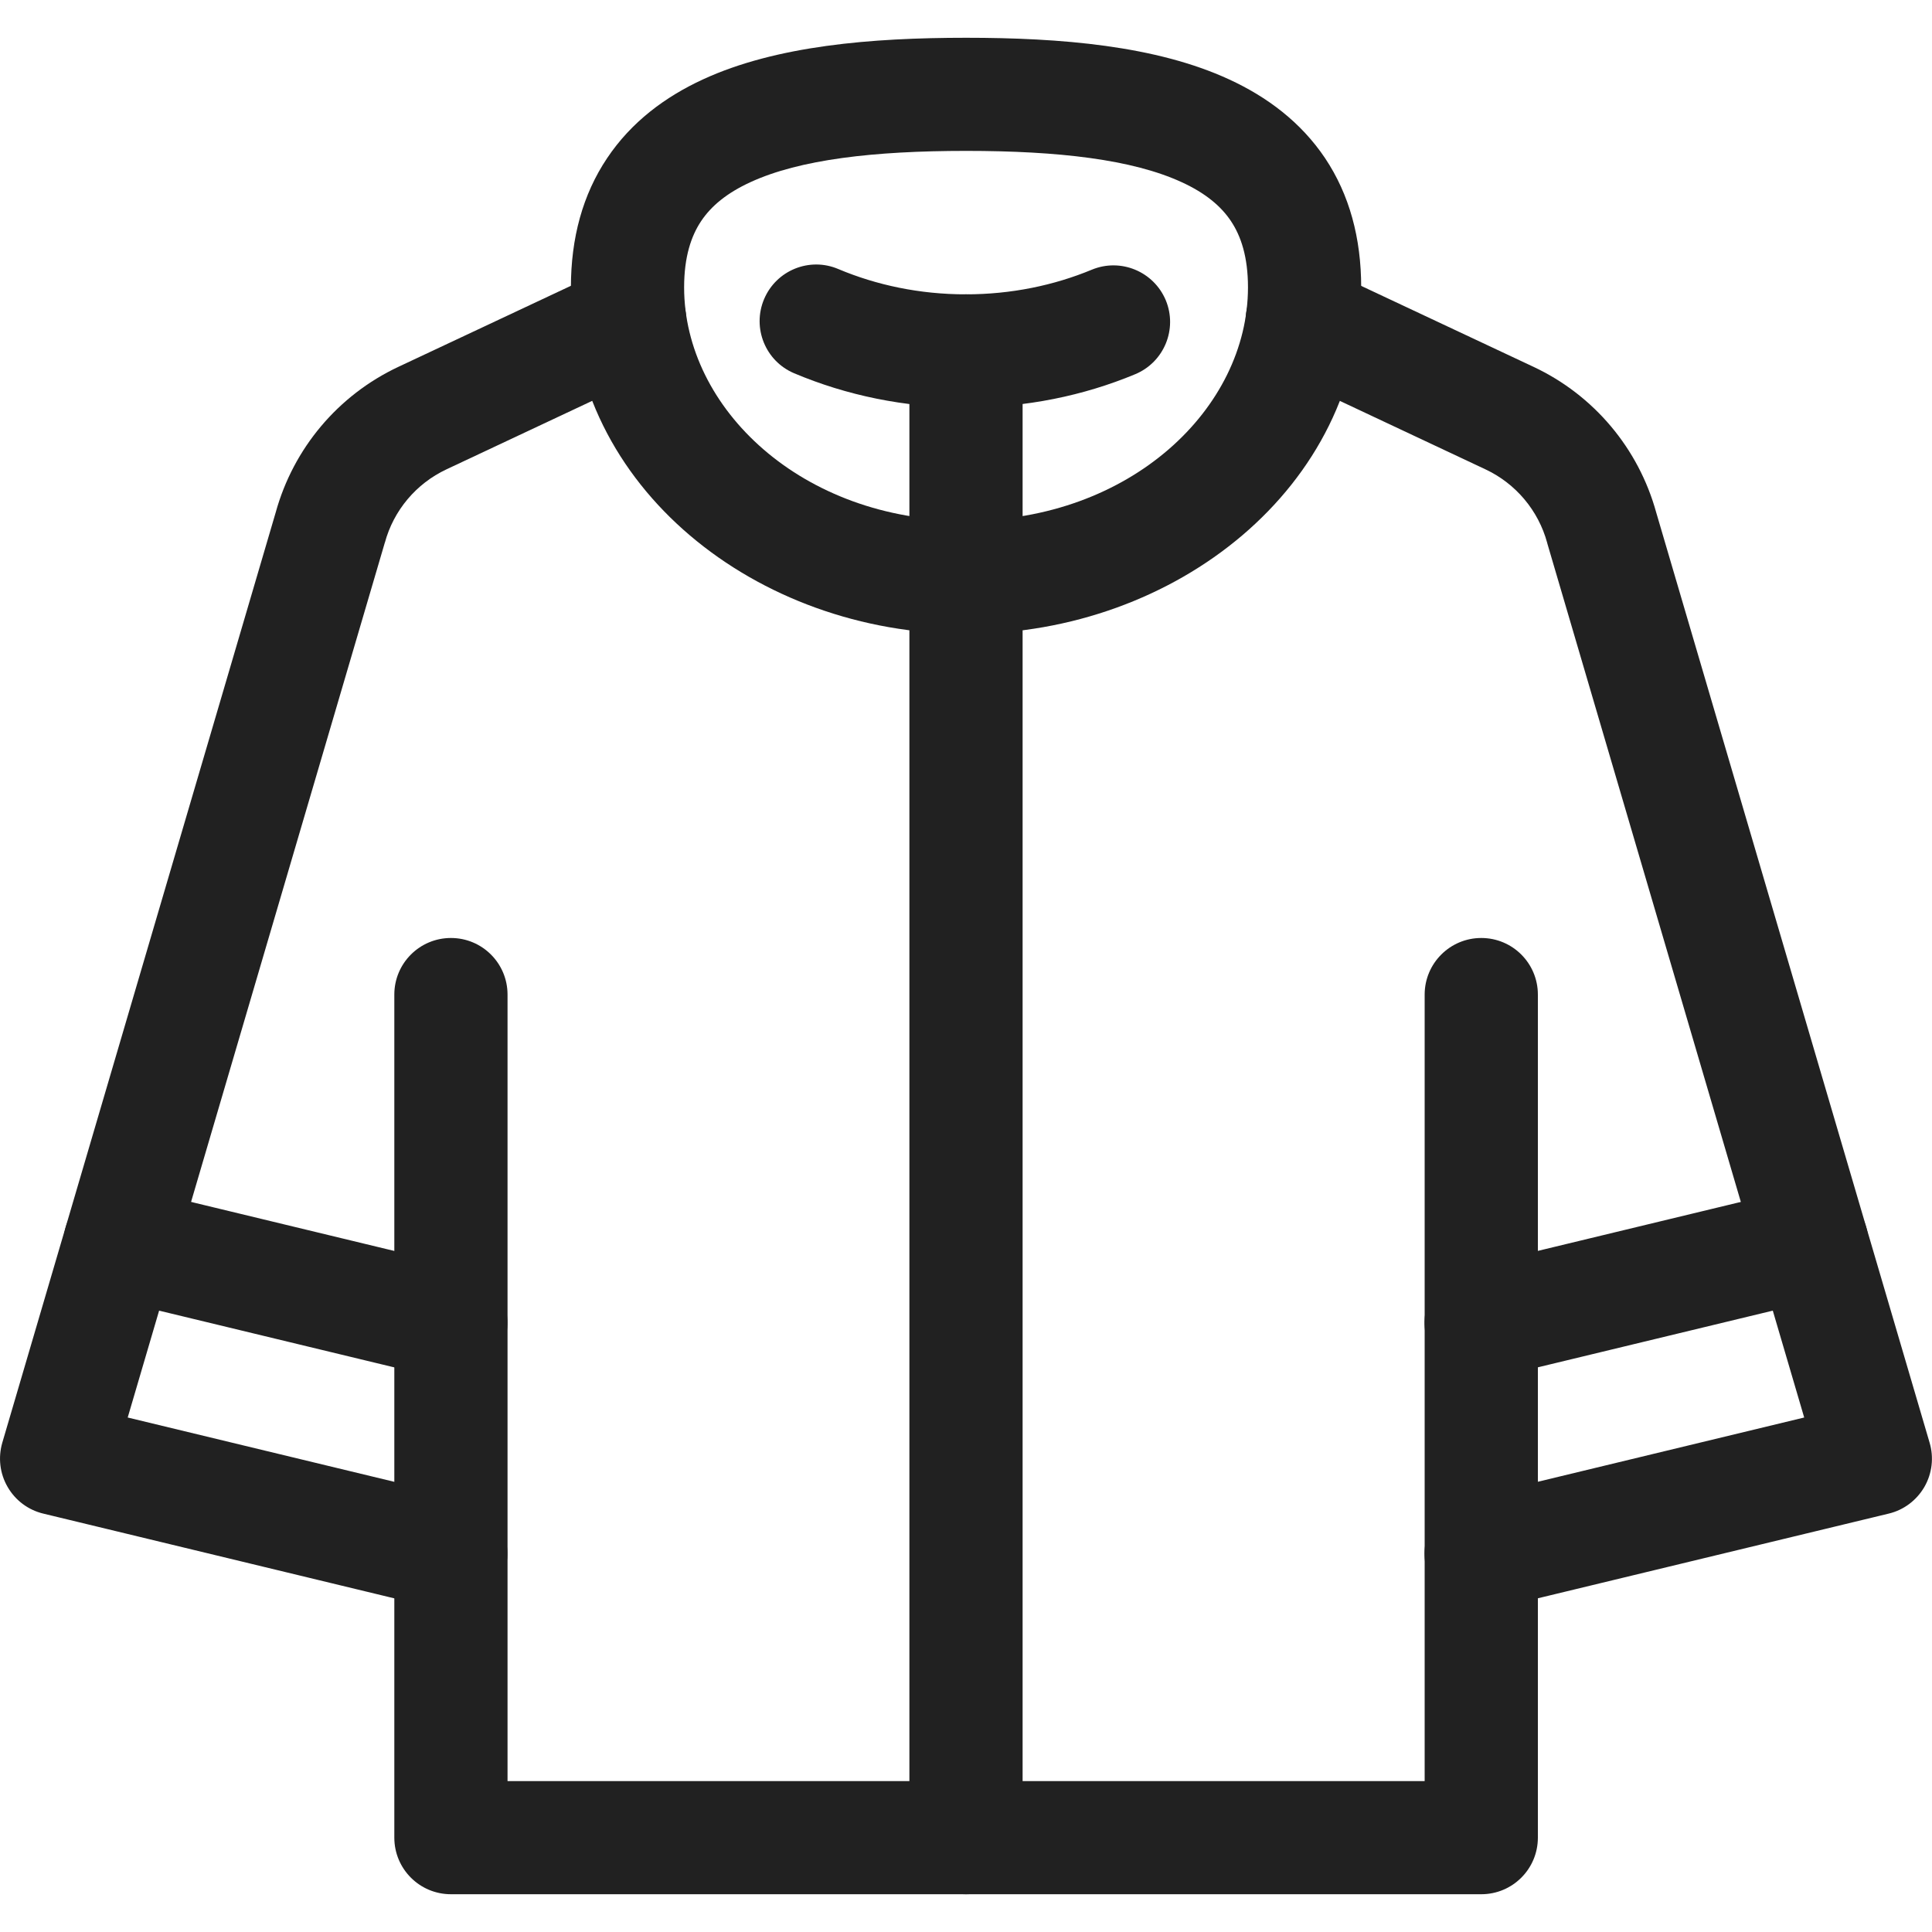 <svg width="20" height="20" viewBox="0 0 20 20" fill="none" xmlns="http://www.w3.org/2000/svg">
<g id="winter-jacket 1" clip-path="url(#clip0_313_19224)">
<path id="path1002 (Stroke)" fill-rule="evenodd" clip-rule="evenodd" d="M7.258 2.289C7.156 2.442 7.082 2.656 7.082 2.975C7.082 4.227 8.3 5.39 10.001 5.39C11.701 5.39 12.919 4.227 12.919 2.975C12.919 2.656 12.845 2.442 12.743 2.289C12.639 2.133 12.477 1.998 12.233 1.886C11.723 1.651 10.958 1.562 10.001 1.562C9.043 1.562 8.278 1.651 7.768 1.886C7.524 1.998 7.362 2.133 7.258 2.289ZM7.277 0.822C8.035 0.472 9.023 0.391 10.001 0.391C10.979 0.391 11.966 0.472 12.724 0.822C13.115 1.002 13.466 1.263 13.717 1.637C13.969 2.014 14.091 2.464 14.091 2.975C14.091 5.038 12.171 6.562 10.001 6.562C7.83 6.562 5.91 5.038 5.91 2.975C5.91 2.464 6.032 2.014 6.285 1.637C6.535 1.263 6.886 1.002 7.277 0.822Z" fill="#212121"/>
<path id="path1006 (Stroke)" fill-rule="evenodd" clip-rule="evenodd" d="M9.998 3.047C9.52 3.047 9.072 2.951 8.678 2.785C8.38 2.658 8.036 2.798 7.91 3.096C7.784 3.394 7.923 3.738 8.221 3.864C8.761 4.092 9.364 4.219 9.998 4.219C10.623 4.219 11.218 4.096 11.751 3.874C12.05 3.75 12.192 3.407 12.068 3.108C11.943 2.81 11.601 2.668 11.302 2.792C10.911 2.954 10.469 3.047 9.998 3.047Z" fill="#212121"/>
<path id="path1010 (Stroke)" fill-rule="evenodd" clip-rule="evenodd" d="M4.082 19.023C4.082 19.347 4.344 19.609 4.668 19.609H15.334C15.658 19.609 15.92 19.347 15.92 19.023V10.296C15.92 9.972 15.658 9.71 15.334 9.71C15.011 9.71 14.748 9.972 14.748 10.296V18.438H5.254V10.296C5.254 9.972 4.992 9.71 4.668 9.71C4.344 9.71 4.082 9.972 4.082 10.296V19.023Z" fill="#212121"/>
<path id="path1014 (Stroke)" fill-rule="evenodd" clip-rule="evenodd" d="M5.236 16.221C5.312 15.907 5.119 15.59 4.804 15.514L1.322 14.674L3.98 5.63C3.981 5.627 3.982 5.625 3.982 5.622C3.983 5.621 3.983 5.619 3.984 5.618C4.074 5.284 4.308 5.006 4.621 4.859L4.376 4.337L4.621 4.859L6.768 3.85C7.061 3.713 7.187 3.364 7.049 3.071C6.911 2.778 6.562 2.652 6.269 2.79L4.123 3.798C3.5 4.091 3.037 4.641 2.854 5.305L0.024 14.934C-0.021 15.088 -0.002 15.254 0.079 15.393C0.159 15.532 0.293 15.632 0.449 15.669L4.529 16.654C4.844 16.73 5.161 16.536 5.236 16.221Z" fill="#212121"/>
<path id="path1018 (Stroke)" fill-rule="evenodd" clip-rule="evenodd" d="M14.763 16.221C14.839 16.536 15.155 16.73 15.47 16.654L19.551 15.669C19.707 15.632 19.84 15.532 19.921 15.393C20.001 15.254 20.021 15.088 19.975 14.934L17.145 5.305C16.962 4.641 16.499 4.091 15.876 3.798L13.73 2.79C13.437 2.652 13.088 2.778 12.95 3.071C12.813 3.364 12.939 3.713 13.232 3.85L15.378 4.859L15.627 4.328L15.378 4.859C15.691 5.006 15.925 5.284 16.016 5.618C16.017 5.622 16.018 5.626 16.019 5.63L18.677 14.674L15.195 15.514C14.88 15.59 14.687 15.907 14.763 16.221Z" fill="#212121"/>
<path id="path1022 (Stroke)" fill-rule="evenodd" clip-rule="evenodd" d="M5.237 13.831C5.312 13.516 5.119 13.2 4.804 13.124L1.38 12.298C1.065 12.222 0.749 12.415 0.673 12.73C0.597 13.044 0.79 13.361 1.105 13.437L4.529 14.263C4.844 14.339 5.161 14.146 5.237 13.831Z" fill="#212121"/>
<path id="path1026 (Stroke)" fill-rule="evenodd" clip-rule="evenodd" d="M14.763 13.831C14.838 14.146 15.155 14.339 15.47 14.263L18.894 13.437C19.209 13.361 19.402 13.044 19.326 12.73C19.25 12.415 18.934 12.222 18.619 12.298L15.195 13.124C14.88 13.2 14.687 13.516 14.763 13.831Z" fill="#212121"/>
<path id="path1030 (Stroke)" fill-rule="evenodd" clip-rule="evenodd" d="M10 19.609C10.324 19.609 10.586 19.347 10.586 19.023V3.633C10.586 3.309 10.324 3.047 10 3.047C9.676 3.047 9.414 3.309 9.414 3.633V19.023C9.414 19.347 9.676 19.609 10 19.609Z" fill="#212121"/>
</g>
<defs>
<clipPath id="clip0_313_19224">
<rect width="20" height="20" fill="white"/>
</clipPath>
</defs>
</svg>
